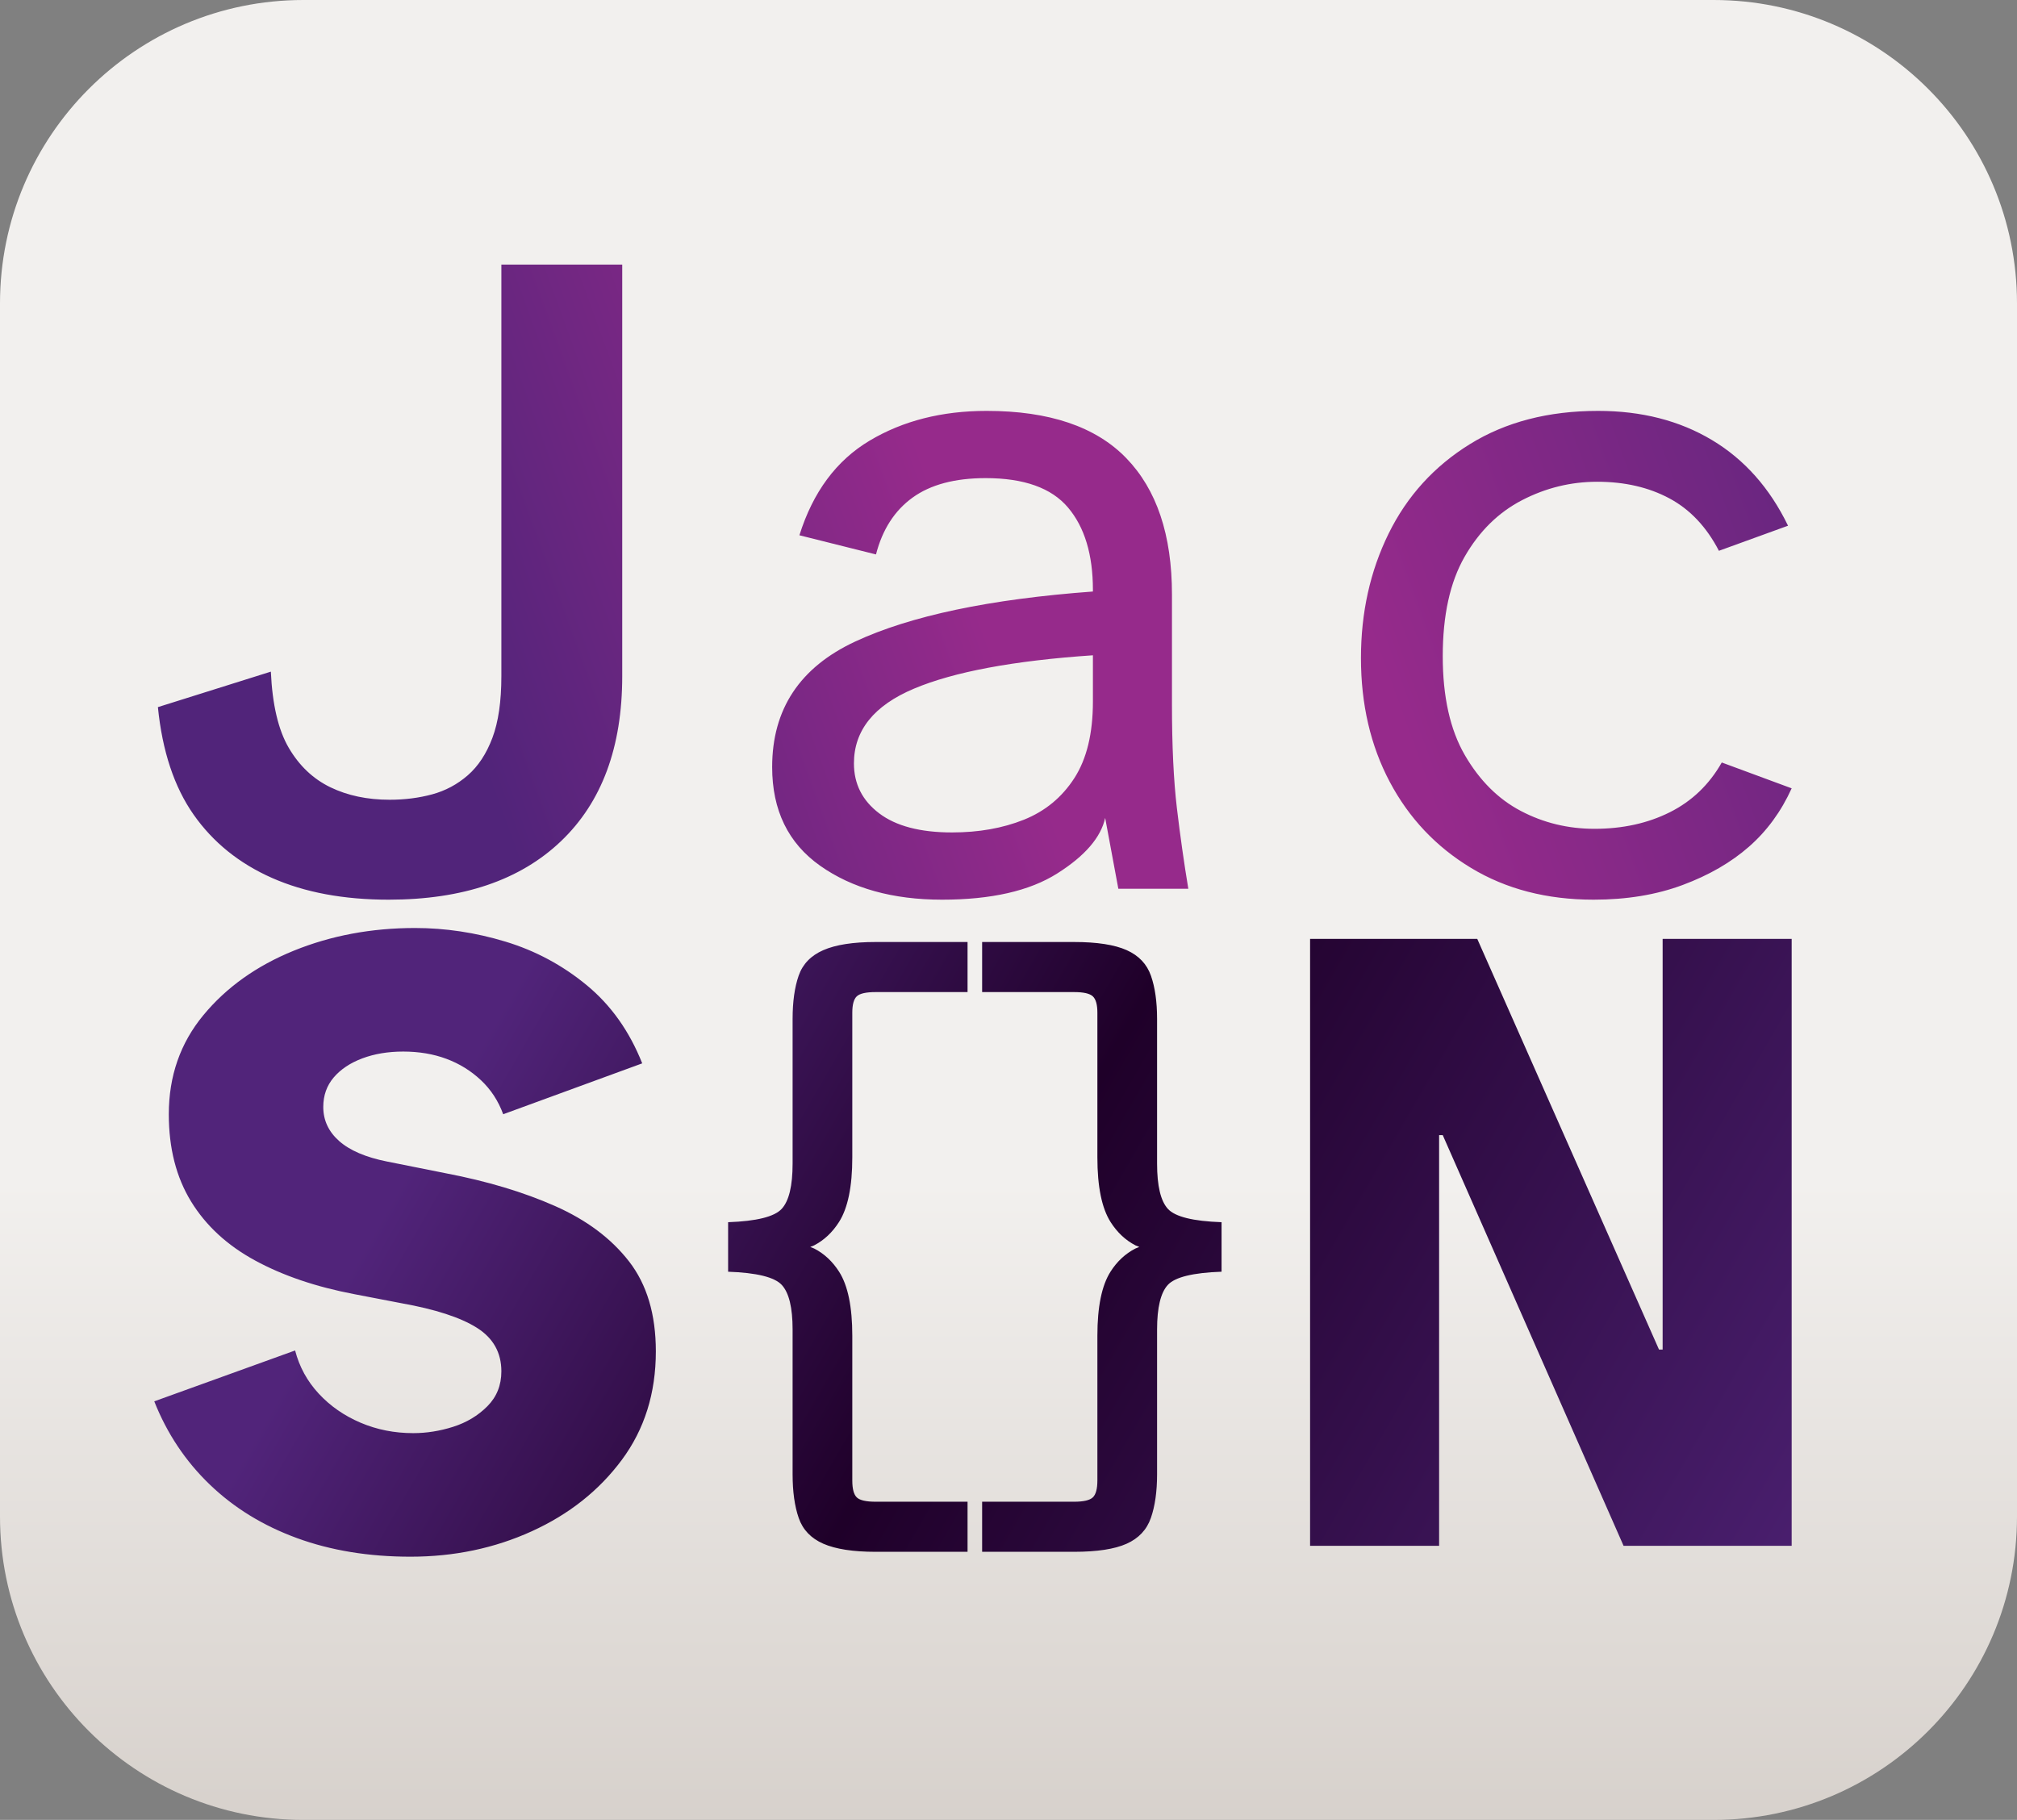 <svg width="1526" height="1377" xmlns="http://www.w3.org/2000/svg" xmlns:xlink="http://www.w3.org/1999/xlink" xml:space="preserve" overflow="hidden"><rect width="100%" height="100%" fill="#808080" stroke="none"/><defs><clipPath id="clip0"><rect x="1437" y="549" width="1526" height="1377"/></clipPath><linearGradient x1="1546.9" y1="1121.98" x2="2839.1" y2="1868.02" gradientUnits="userSpaceOnUse" spreadMethod="reflect" id="fill1"><stop offset="0" stop-color="#51247A"/><stop offset="0.22" stop-color="#51247A"/><stop offset="0.5" stop-color="#1F0029"/><stop offset="1" stop-color="#51247A"/></linearGradient><linearGradient x1="-4.628" y1="12.716" x2="1414.63" y2="529.283" gradientUnits="userSpaceOnUse" spreadMethod="reflect" id="fill2"><stop offset="0" stop-color="#51247A"/><stop offset="0.22" stop-color="#51247A"/><stop offset="0.48" stop-color="#962A8B"/><stop offset="0.66" stop-color="#962A8B"/><stop offset="1" stop-color="#51247A"/></linearGradient><radialGradient cx="-0.125" cy="-0.125" r="3353282" fx="0" fy="0" gradientUnits="userSpaceOnUse" spreadMethod="pad" id="fill3" gradientTransform="matrix(0 0 0 0 1468 681)"><stop offset="0" stop-color="#51247A"/><stop offset="0.35" stop-color="#51247A"/><stop offset="0.51" stop-color="#962A8B"/><stop offset="0.63" stop-color="#51247A"/><stop offset="0.84" stop-color="#11081A"/><stop offset="1" stop-color="#51247A" stop-opacity="0.51"/></radialGradient><linearGradient x1="2200" y1="1926" x2="2200" y2="549" gradientUnits="userSpaceOnUse" spreadMethod="reflect" id="fill4"><stop offset="0" stop-color="#D7D1CC"/><stop offset="0.35" stop-color="#F2F0EE"/><stop offset="0.9" stop-color="#F2F0EE"/><stop offset="1" stop-color="#F2F0EE"/></linearGradient></defs><g clip-path="url(#clip0)" transform="translate(-1437 -549)"><path d="M1488 1314.33C1488 1264.44 1528.44 1224 1578.33 1224L2807.67 1224C2857.56 1224 2898 1264.44 2898 1314.33L2898 1675.67C2898 1725.56 2857.56 1766 2807.67 1766L1578.33 1766C1528.44 1766 1488 1725.56 1488 1675.67Z" fill="url(#fill1)" fill-rule="evenodd"/><path d="M0 90.335C-1.12195e-14 40.444 40.444-3.36585e-14 90.335-4.4878e-14L1319.67 0C1369.56-1.12195e-14 1410 40.444 1410 90.335L1410 451.665C1410 501.555 1369.56 542 1319.67 542L90.335 542C40.444 542-1.12195e-14 501.555 0 451.665Z" fill="url(#fill2)" fill-rule="evenodd" transform="matrix(1 0 0 -1 1488 1238)"/><path d="M1468 770.336C1468 720.997 1508 681 1557.34 681L1914.66 681C1964 681 2004 720.997 2004 770.336L2004 1676.66C2004 1726 1964 1766 1914.66 1766L1557.34 1766C1508 1766 1468 1726 1468 1676.66Z" fill="url(#fill3)" fill-rule="evenodd"/><path d="M2180.05 1261.75 2180.05 1299.64 2249.6 1299.64C2256.8 1299.64 2261.53 1300.72 2263.82 1302.89 2266.11 1305.06 2267.25 1309.16 2267.25 1315.21L2267.25 1424.72C2267.25 1446.87 2270.59 1463.18 2277.26 1473.67 2282.27 1481.53 2288.55 1487.41 2296.12 1491.31L2298.98 1492.47 2296.05 1493.65C2288.43 1497.55 2282.14 1503.4 2277.18 1511.19 2270.56 1521.59 2267.25 1537.74 2267.25 1559.66L2267.25 1669.17C2267.25 1675.51 2266.1 1679.78 2263.79 1681.97 2261.47 1684.16 2256.75 1685.25 2249.6 1685.25L2180.05 1685.25 2180.05 1723.14 2249.6 1723.14C2267.01 1723.14 2280.27 1721.11 2289.38 1717.03 2298.49 1712.96 2304.61 1706.45 2307.73 1697.48 2310.85 1688.51 2312.41 1677.52 2312.41 1664.49L2312.41 1554.99C2312.41 1538.32 2315.13 1527.05 2320.56 1521.17 2326 1515.29 2339.54 1511.97 2361.2 1511.21L2361.2 1473.75C2339.65 1473 2326.13 1469.65 2320.64 1463.72 2315.15 1457.78 2312.41 1446.34 2312.41 1429.39L2312.41 1319.88C2312.41 1307.02 2310.87 1296.16 2307.79 1287.32 2304.71 1278.47 2298.58 1272 2289.41 1267.9 2280.23 1263.8 2266.97 1261.75 2249.6 1261.75ZM2099.47 1261.75C2082.46 1261.75 2069.27 1263.8 2059.89 1267.91 2050.5 1272.01 2044.29 1278.45 2041.24 1287.21 2038.19 1295.98 2036.66 1306.86 2036.66 1319.88L2036.66 1429.39C2036.66 1446.28 2033.91 1457.71 2028.39 1463.67 2022.88 1469.63 2009.37 1472.99 1987.87 1473.75L1987.87 1511.22C2009.47 1511.98 2023 1515.31 2028.46 1521.21 2033.93 1527.12 2036.66 1538.38 2036.66 1554.99L2036.66 1664.49C2036.66 1677.68 2038.21 1688.71 2041.3 1697.59 2044.39 1706.47 2050.59 1712.95 2059.91 1717.03 2069.23 1721.1 2082.41 1723.14 2099.47 1723.14L2169.02 1723.14 2169.02 1685.25 2099.47 1685.25C2092.27 1685.25 2087.53 1684.17 2085.25 1682.01 2082.96 1679.84 2081.82 1675.56 2081.82 1669.17L2081.82 1559.66C2081.82 1537.83 2078.5 1521.69 2071.86 1511.26 2066.87 1503.43 2060.59 1497.57 2053 1493.67L2050.01 1492.47 2052.92 1491.29C2060.46 1487.39 2066.74 1481.5 2071.77 1473.6 2078.47 1463.07 2081.82 1446.78 2081.82 1424.72L2081.82 1315.21C2081.82 1309.11 2082.95 1305 2085.21 1302.85 2087.48 1300.71 2092.23 1299.64 2099.47 1299.64L2169.02 1299.64 2169.02 1261.75ZM2428.17 1259.4 2428.17 1718.59 2525.79 1718.59 2525.79 1407.88 2528.54 1407.88 2665.34 1718.59 2792.52 1718.59 2792.52 1259.4 2694.9 1259.4 2694.9 1570.11 2692.15 1570.11 2554.66 1259.4ZM1751.01 1251.15C1718.01 1251.15 1687.42 1256.88 1659.24 1268.33 1631.05 1279.79 1608.25 1296.06 1590.83 1317.14 1573.42 1338.22 1564.71 1363.2 1564.71 1392.07 1564.71 1417.73 1570.32 1439.73 1581.55 1458.06 1592.78 1476.39 1608.94 1491.29 1630.02 1502.74 1651.1 1514.2 1676.08 1522.68 1704.95 1528.18L1740.7 1535.05C1766.37 1539.64 1785.39 1545.82 1797.76 1553.61 1810.14 1561.4 1816.32 1572.4 1816.32 1586.61 1816.32 1597.15 1812.77 1605.97 1805.67 1613.07 1798.56 1620.18 1789.97 1625.33 1779.89 1628.54 1769.8 1631.75 1759.72 1633.35 1749.64 1633.35 1735.43 1633.35 1722.14 1630.72 1709.77 1625.45 1697.39 1620.18 1686.85 1612.85 1678.14 1603.45 1669.43 1594.06 1663.48 1583.17 1660.27 1570.8L1553.71 1609.29C1563.33 1633.58 1577.31 1654.55 1595.65 1672.19 1613.98 1689.84 1635.98 1703.36 1661.64 1712.75 1687.31 1722.15 1715.95 1726.84 1747.58 1726.84 1780.57 1726.84 1811.17 1720.43 1839.35 1707.59 1867.54 1694.76 1890.22 1676.78 1907.41 1653.63 1924.6 1630.49 1933.19 1603.11 1933.19 1571.49 1933.19 1543.53 1926.43 1520.85 1912.91 1503.43 1899.39 1486.02 1880.71 1472.04 1856.88 1461.5 1833.05 1450.96 1805.55 1442.71 1774.39 1436.75L1729.7 1427.82C1713.66 1424.61 1701.63 1419.45 1693.61 1412.35 1685.59 1405.25 1681.58 1396.65 1681.58 1386.57 1681.58 1377.86 1684.21 1370.42 1689.48 1364.23 1694.76 1358.04 1701.97 1353.23 1711.14 1349.79 1720.31 1346.36 1730.62 1344.64 1742.08 1344.64 1753.99 1344.64 1764.88 1346.47 1774.73 1350.14 1784.58 1353.8 1793.29 1359.19 1800.85 1366.29 1808.42 1373.4 1814.03 1381.99 1817.7 1392.07L1922.88 1353.57C1913.25 1329.29 1899.28 1309.58 1880.94 1294.46 1862.61 1279.33 1842.1 1268.33 1819.42 1261.46 1796.73 1254.59 1773.93 1251.15 1751.01 1251.15ZM2263.86 1044.81 2263.86 1079.86C2263.86 1103.99 2259.16 1123.31 2249.77 1137.83 2240.37 1152.35 2227.66 1162.81 2211.62 1169.23 2195.58 1175.64 2177.48 1178.85 2157.31 1178.85 2133.26 1178.85 2114.87 1174.03 2102.15 1164.38 2089.42 1154.74 2083.06 1142.15 2083.06 1126.61 2083.06 1101.67 2098.2 1082.82 2128.48 1070.06 2158.76 1057.3 2203.89 1048.88 2263.86 1044.81ZM2646.09 859.891C2608.49 859.891 2576.16 868.271 2549.1 885.03 2522.04 901.789 2501.54 924.356 2487.59 952.73 2473.64 981.104 2466.66 1012.48 2466.66 1046.87 2466.66 1081.98 2473.94 1113.25 2488.48 1140.65 2503.02 1168.06 2523.53 1189.76 2550.01 1205.74 2576.49 1221.73 2607.37 1229.72 2642.66 1229.72 2667.75 1229.72 2690.23 1226.01 2710.1 1218.59 2729.97 1211.18 2746.68 1201.52 2760.25 1189.61 2773.82 1177.71 2784.57 1163 2792.52 1145.47L2739.64 1125.92C2730.12 1142.68 2717.01 1155.23 2700.31 1163.58 2683.62 1171.93 2664.63 1176.1 2643.34 1176.1 2623.35 1176.1 2604.78 1171.6 2587.64 1162.6 2570.49 1153.6 2556.36 1139.5 2545.23 1120.3 2534.1 1101.1 2528.54 1076.16 2528.54 1045.49 2528.54 1014.57 2534.05 989.494 2545.08 970.254 2556.11 951.013 2570.59 936.746 2588.53 927.451 2606.48 918.156 2625.43 913.509 2645.41 913.509 2666.12 913.509 2684.29 917.686 2699.93 926.039 2715.57 934.391 2728.09 947.63 2737.48 965.753L2789.77 946.763C2775.95 918.228 2756.75 896.616 2732.19 881.926 2707.63 867.236 2678.93 859.891 2646.09 859.891ZM2183.43 859.891C2149.61 859.891 2120.11 867.391 2094.95 882.393 2069.79 897.395 2052.07 921.264 2041.81 954.003L2099.75 968.503C2104.6 949.663 2113.82 935.33 2127.42 925.502 2141.01 915.674 2159.45 910.76 2182.74 910.76 2211.73 910.76 2232.5 918.182 2245.04 933.026 2257.59 947.87 2263.86 968.632 2263.86 995.312L2263.86 996.558C2185.84 1002.29 2125.88 1014.92 2084 1034.42 2042.13 1053.93 2021.19 1085.58 2021.19 1129.36 2021.19 1162.03 2033.29 1186.93 2057.5 1204.05 2081.72 1221.16 2112.46 1229.72 2149.74 1229.72 2186.91 1229.72 2215.96 1223.11 2236.88 1209.88 2257.81 1196.65 2269.9 1182.64 2273.14 1167.85L2283.1 1221.47 2336.05 1221.47C2332.76 1201.67 2329.88 1181.3 2327.39 1160.34 2324.91 1139.39 2323.67 1113.25 2323.67 1081.93L2323.67 998.749C2323.67 953.781 2312.14 919.395 2289.06 895.594 2265.99 871.792 2230.78 859.891 2183.43 859.891ZM1816.32 749.217 1816.32 1060.62C1816.32 1079.67 1814.06 1095.22 1809.55 1107.25 1805.03 1119.28 1798.82 1128.74 1790.89 1135.63 1782.97 1142.51 1773.99 1147.31 1763.95 1150.03 1753.91 1152.75 1743.18 1154.11 1731.76 1154.11 1714.9 1154.11 1699.97 1150.96 1686.96 1144.67 1673.96 1138.38 1663.48 1128.47 1655.53 1114.93 1647.57 1101.4 1643.04 1082.15 1641.92 1057.18L1556.46 1084.03C1559.8 1117.33 1568.8 1144.44 1583.48 1165.37 1598.16 1186.3 1617.91 1202.26 1642.75 1213.25 1667.58 1224.23 1697.03 1229.72 1731.08 1229.72 1787.03 1229.72 1830.47 1214.98 1861.38 1185.51 1892.3 1156.03 1907.76 1114.4 1907.76 1060.62L1907.76 749.217ZM1666.52 549 2733.48 549C2860.24 549 2963 651.753 2963 778.505L2963 1696.5C2963 1823.25 2860.24 1926 2733.48 1926L1666.52 1926C1539.76 1926 1437 1823.25 1437 1696.5L1437 778.505C1437 651.753 1539.76 549 1666.52 549Z" fill="url(#fill4)" fill-rule="evenodd"/></g></svg>